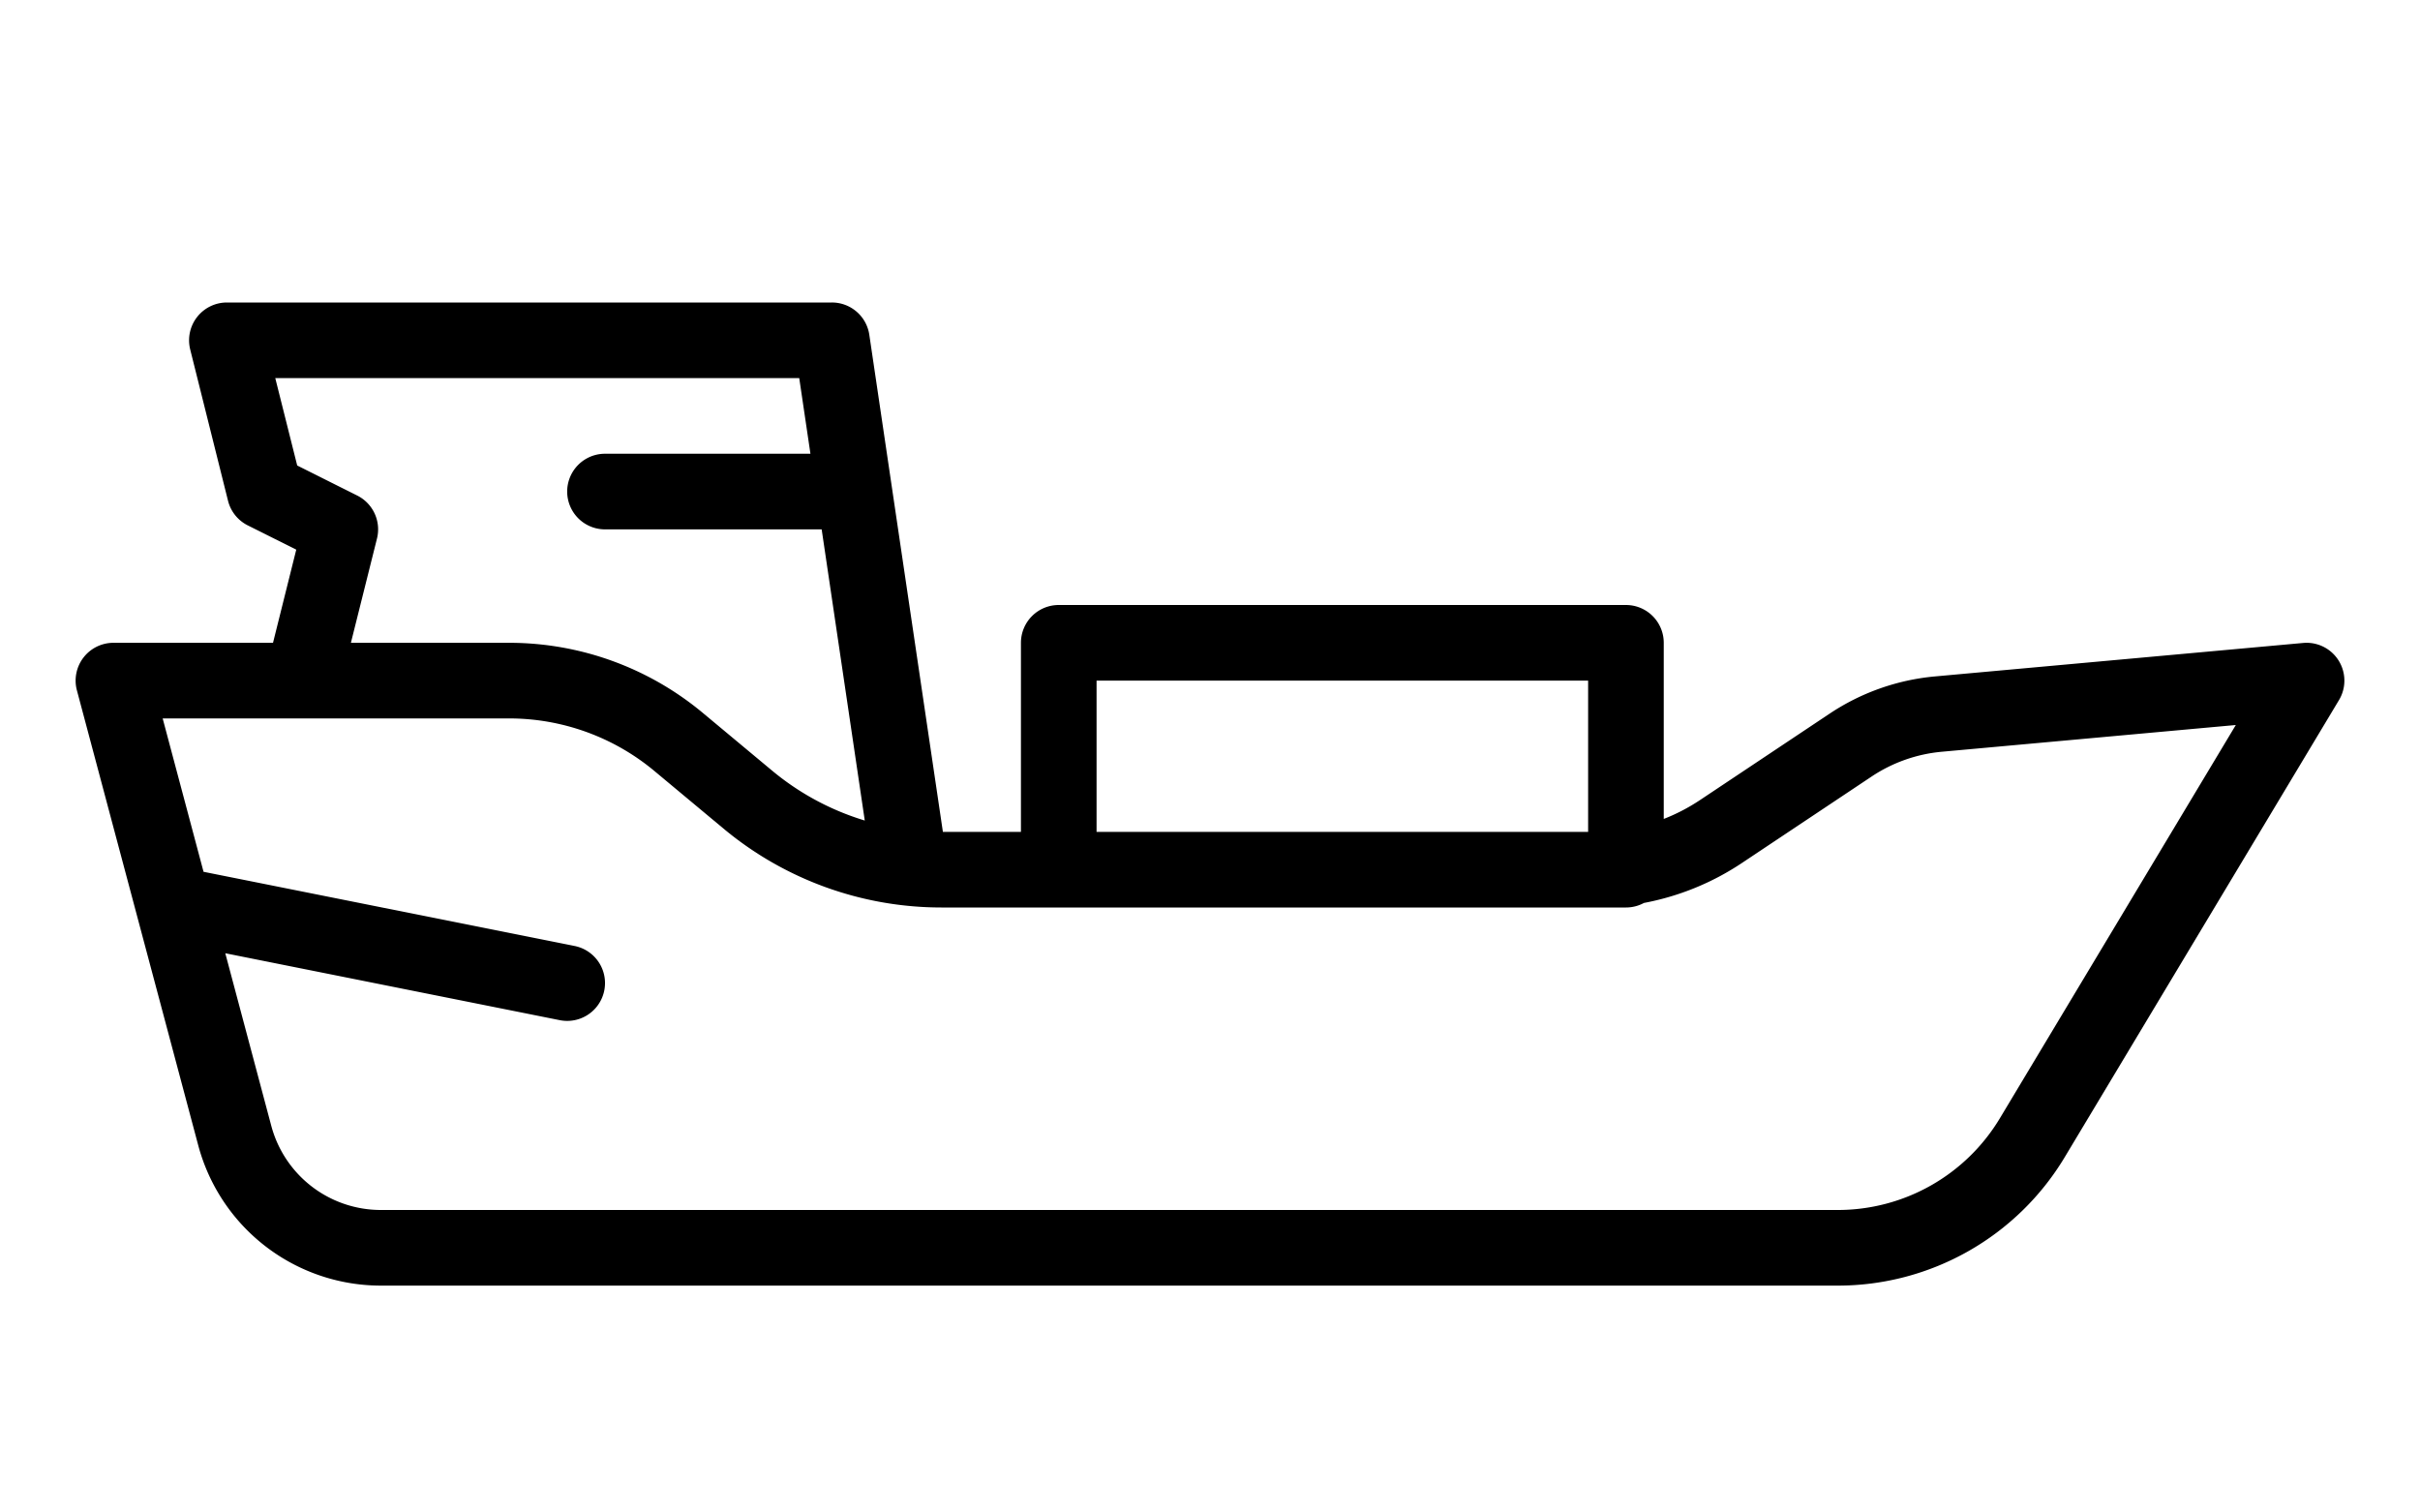 <svg width="64" height="40" xmlns="http://www.w3.org/2000/svg" xmlns:xlink="http://www.w3.org/1999/xlink"><use xlink:href="#path0_fillTanker" transform="translate(2 8)"/><defs><path id="path0_fillTanker" fill-rule="evenodd" d="M3.212.385A1 1 0 0 1 4 0h16a1 1 0 0 1 .99.854L22.936 14H25V9a1 1 0 0 1 1-1h15a1 1 0 0 1 1 1v4.658c.334-.13.655-.297.957-.498l3.432-2.288a6 6 0 0 1 2.785-.983l9.736-.885a1 1 0 0 1 .948 1.51l-7.253 12.088A7 7 0 0 1 46.603 26H8.073a5 5 0 0 1-4.831-3.712L.034 10.258A1 1 0 0 1 1 9h4.22l.615-2.464-1.282-.641a1 1 0 0 1-.523-.653l-1-4a1 1 0 0 1 .182-.857zM41.476 15.88a7.003 7.003 0 0 0 2.59-1.056l3.432-2.288a4 4 0 0 1 1.857-.655l7.774-.707-6.239 10.399A5 5 0 0 1 46.603 24H8.073a3 3 0 0 1-2.899-2.227L3.958 17.21l8.846 1.77a1 1 0 1 0 .392-1.962l-9.813-1.962L2.302 11h9.164c1.403 0 2.763.492 3.84 1.39l1.829 1.524A9 9 0 0 0 22.896 16H41a.995.995 0 0 0 .476-.12zM40 14v-4H27v4h13zM19.137 2l.296 2H14a1 1 0 0 0 0 2h5.73l1.14 7.7a6.996 6.996 0 0 1-2.455-1.323l-1.828-1.523A8 8 0 0 0 11.466 9H7.28l.69-2.758a1 1 0 0 0-.524-1.137L5.86 4.311 5.28 2h13.856z"/></defs></svg>